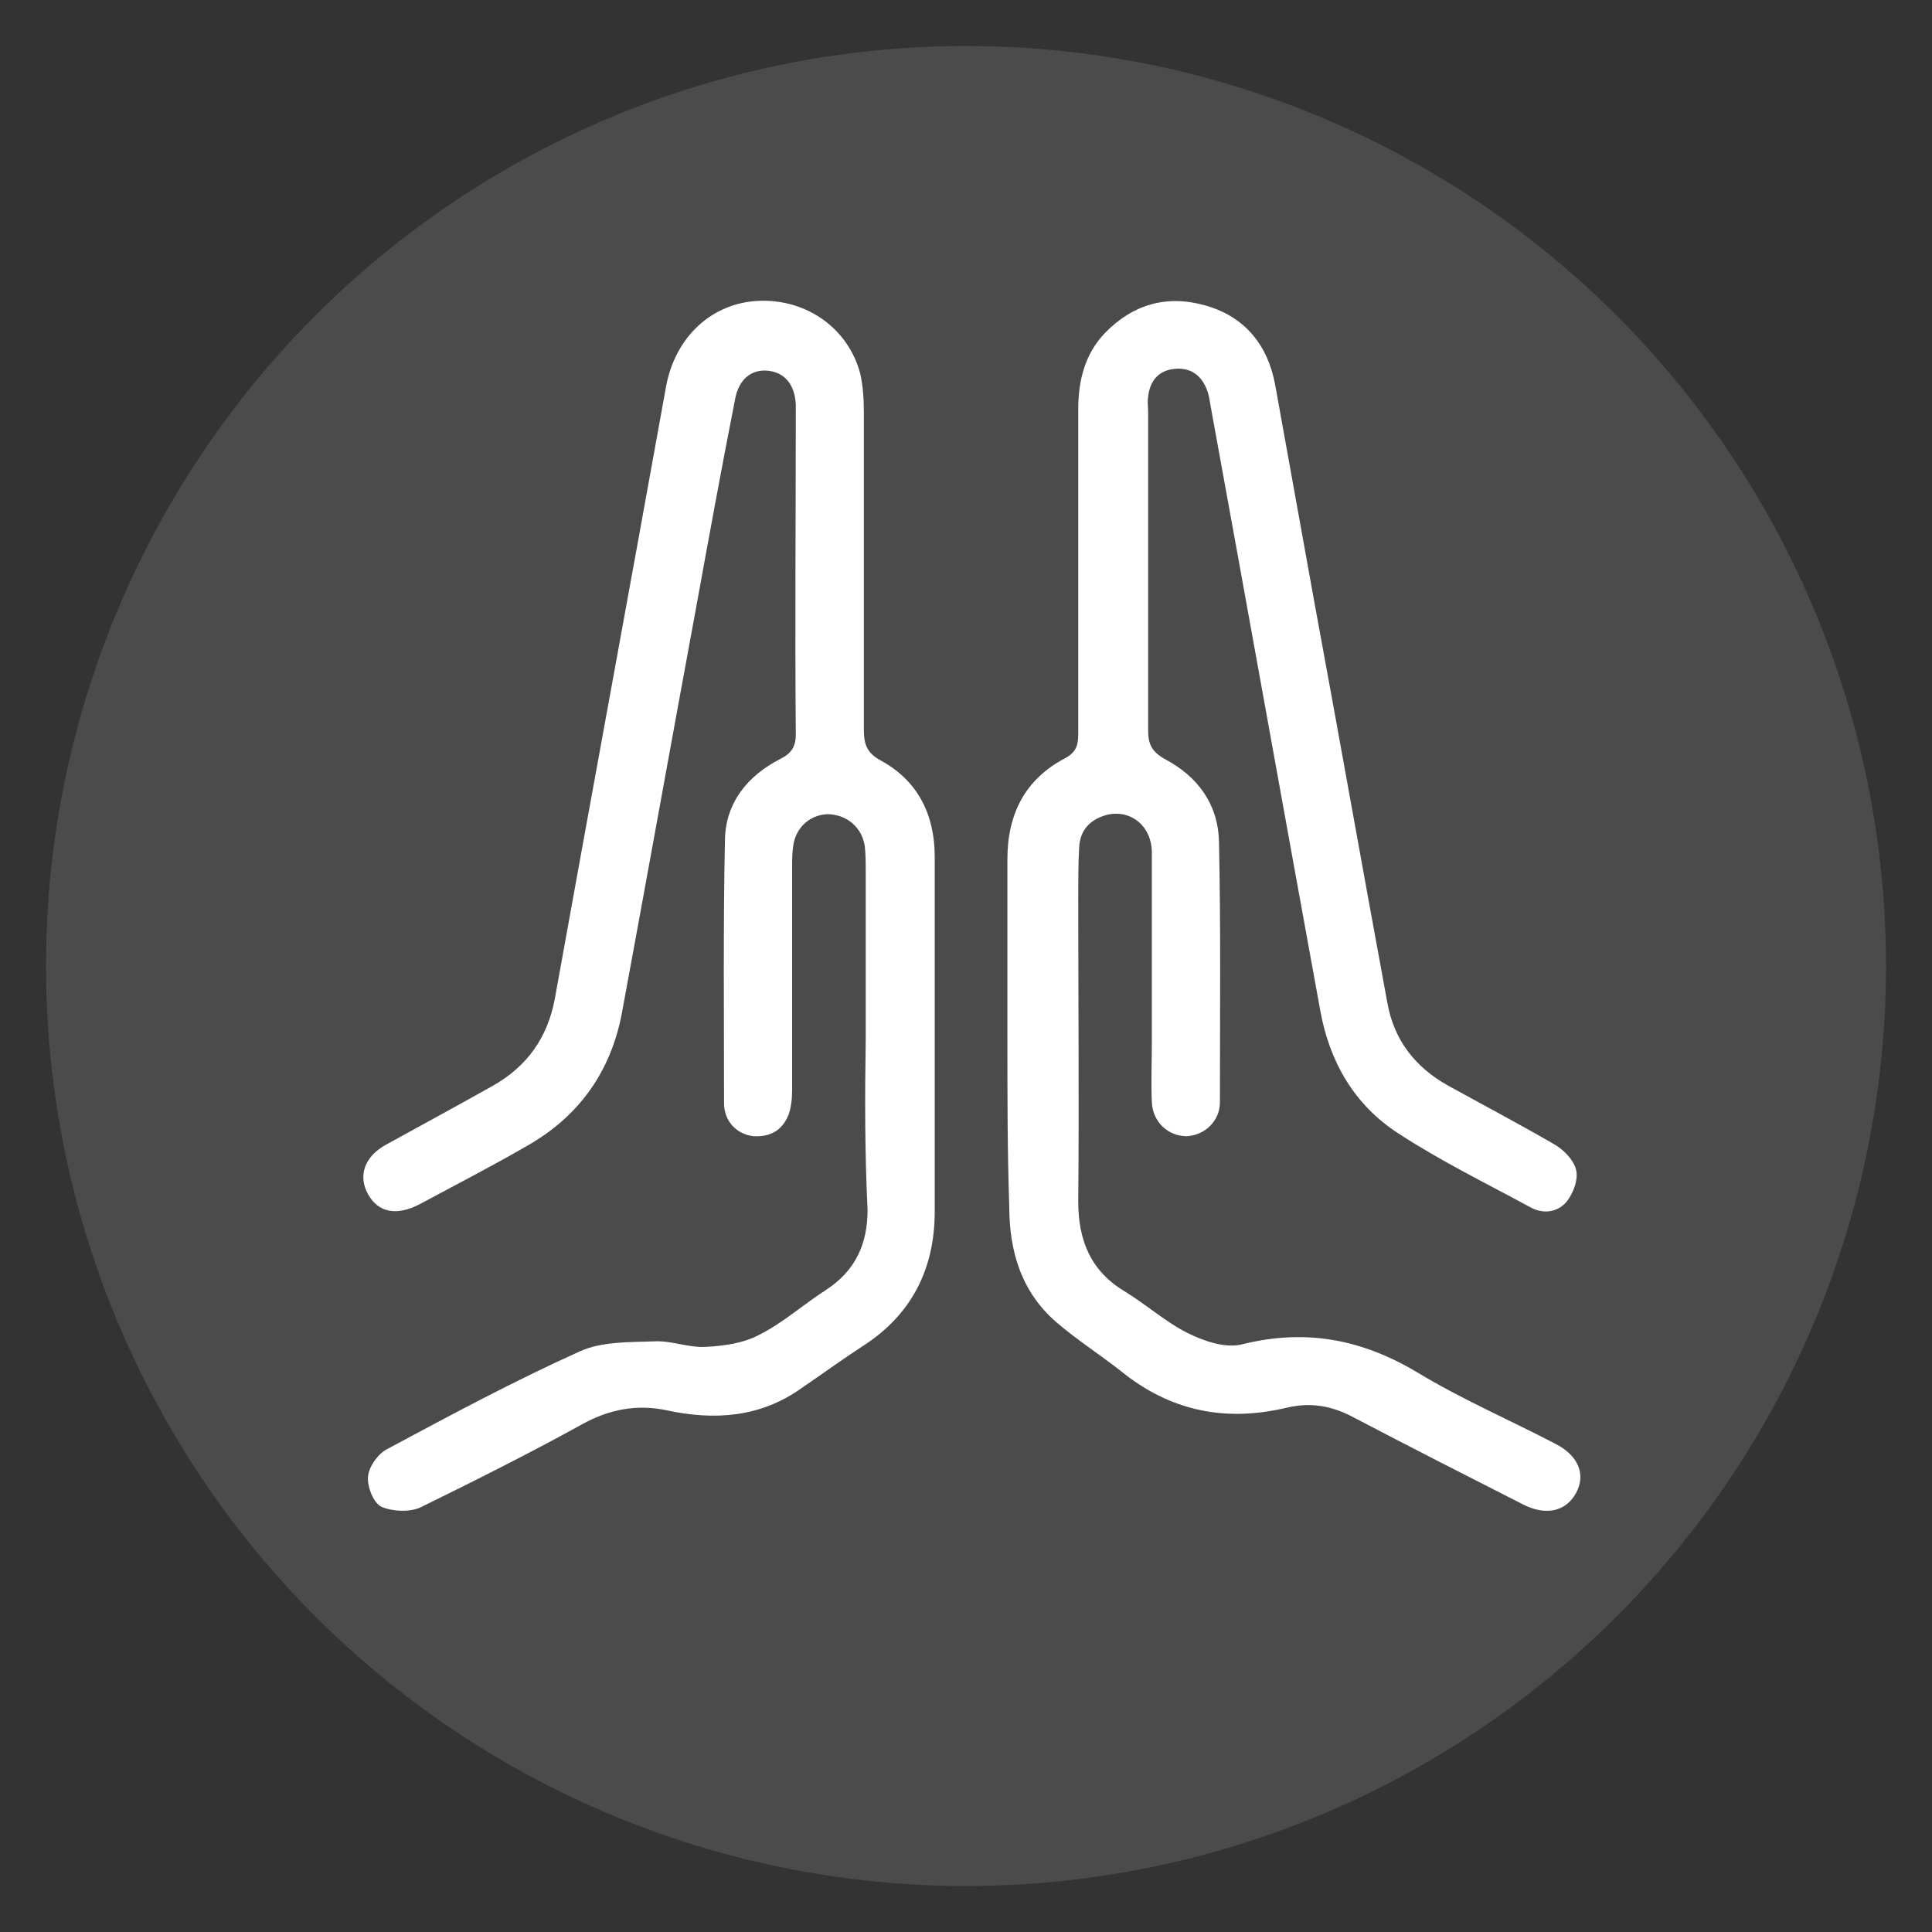 <?xml version="1.0" encoding="utf-8"?>
<!-- Generator: Adobe Illustrator 25.4.1, SVG Export Plug-In . SVG Version: 6.00 Build 0)  -->
<svg version="1.1" id="Capa_1" xmlns="http://www.w3.org/2000/svg" xmlns:xlink="http://www.w3.org/1999/xlink" x="0px" y="0px"
	 viewBox="0 0 210 210" style="enable-background:new 0 0 210 210;" xml:space="preserve">
<rect x="0" y="0" width="210" height="210" fill="#333333" stroke="none"/>
<style type="text/css">
	.st0{opacity:0.33;fill:#7C7C7C;}
	.st1{fill:#FFFFFF;}
</style>
<g>
	<circle class="st0" cx="105" cy="105" r="100"/>
	<path class="st1" d="M94.1,113c0-6.1,0-12.2,0-18.3c0-0.9,0-1.8-0.1-2.7c-0.3-2.1-2-3.5-4.1-3.5c-2,0.1-3.5,1.6-3.7,3.6
		c-0.1,0.7-0.1,1.4-0.1,2.1c0,8.1,0,16.2,0,24.3c0,0.9-0.1,1.9-0.4,2.7c-0.7,1.7-2,2.4-3.8,2.3c-1.8-0.2-3.2-1.6-3.2-3.6
		c0-9.6-0.1-19.2,0.1-28.7c0.1-4,2.5-6.9,6-8.7c1.2-0.6,1.7-1.3,1.7-2.7c-0.1-11.8,0-23.5,0-35.2c0-0.2,0-0.4,0-0.6
		c-0.1-2.2-1.2-3.5-3-3.7c-1.8-0.2-3.2,0.9-3.6,3.1C78.4,51,77,58.7,75.6,66.4c-2.7,14.6-5.3,29.1-8,43.7
		c-1.2,6.4-4.7,11.3-10.4,14.5c-3.8,2.2-7.7,4.2-11.6,6.3c-2.5,1.3-4.5,0.9-5.6-1.1c-1.1-2-0.4-4.1,2-5.4c3.8-2.1,7.7-4.2,11.6-6.4
		c3.7-2.1,5.9-5.2,6.7-9.4c4-22.2,8.1-44.4,12.1-66.6c1-5.4,5-9.1,10.1-9.3c5.2-0.2,9.7,3,11,7.9c0.3,1.3,0.4,2.8,0.4,4.2
		c0,11.5,0,23.1,0,34.6c0,1.6,0.4,2.5,1.9,3.3c4,2.2,5.8,5.9,5.8,10.4c0,12.9,0,25.7,0,38.6c0,6.2-2.5,11.2-7.8,14.6
		c-2.3,1.5-4.5,3.1-6.7,4.6c-4.5,3.2-9.5,3.5-14.6,2.4c-3.3-0.7-6.3-0.1-9.2,1.5c-5.8,3.2-11.6,6.1-17.5,9c-1.2,0.6-3.1,0.5-4.3,0
		c-0.9-0.4-1.6-2.2-1.5-3.3c0.1-1.1,1.1-2.5,2.1-3c6.9-3.7,13.8-7.4,20.9-10.6c2.4-1.1,5.4-1,8.1-1.1c1.9-0.1,3.7,0.7,5.6,0.6
		c2-0.1,4.1-0.4,5.8-1.3c2.6-1.3,4.8-3.3,7.3-4.9c3.2-2.1,4.5-5,4.5-8.7C94,125.3,94,119.2,94.1,113L94.1,113z"/>
	<path class="st1" d="M109.5,112.7c0-6.4,0-12.9,0-19.3c0-4.9,1.9-8.7,6.3-11c1.3-0.7,1.4-1.6,1.4-2.7c0-11.7,0-23.5,0-35.2
		c0-3.1,0.7-6,2.9-8.3c3-3.1,6.7-4.2,10.9-3c4.3,1.2,6.8,4.3,7.6,8.6c1.4,7.8,2.8,15.5,4.2,23.3c2.7,14.6,5.3,29.3,8,43.9
		c0.7,4,3,7,6.6,9c3.8,2.1,7.6,4.1,11.4,6.3c1.1,0.6,2.2,1.7,2.5,2.8c0.3,1.1-0.3,2.6-1,3.5c-1,1.2-2.6,1.4-4,0.6
		c-4.8-2.6-9.7-5-14.3-8c-4.8-3.1-7.5-7.8-8.5-13.4c-4-21.9-7.9-43.7-11.9-65.6c-0.1-0.6-0.2-1.3-0.4-1.8c-0.6-1.6-1.8-2.5-3.6-2.3
		c-1.7,0.2-2.6,1.3-2.8,3c-0.1,0.6,0,1.1,0,1.7c0,11.5,0,23.1,0,34.6c0,1.5,0.4,2.3,1.8,3.1c3.6,1.9,5.8,4.9,5.9,9
		c0.2,9.4,0.1,18.9,0.1,28.3c0,2.1-1.7,3.6-3.6,3.7c-2,0-3.7-1.5-3.8-3.7c-0.1-2.2,0-4.3,0-6.5c0-6.9,0-13.7,0-20.6
		c0-3-2.4-4.8-5-4.1c-1.7,0.5-2.8,1.6-2.9,3.5c-0.1,1.8-0.1,3.6-0.1,5.4c0,11,0.1,22.1,0,33.1c0,4.3,1.4,7.6,5.1,9.8
		c2.3,1.4,4.4,3.3,6.8,4.5c1.8,0.9,4.2,1.7,6,1.2c6.9-1.7,13-0.5,19,3.1c4.8,2.9,9.9,5.1,14.9,7.7c2.6,1.3,3.4,3.4,2.3,5.4
		c-1.1,2-3.3,2.5-5.8,1.2c-6.1-3.1-12.2-6.2-18.3-9.4c-2.4-1.3-4.7-1.7-7.3-1.1c-6.7,1.6-12.7,0.4-18.1-4c-2.3-1.8-4.8-3.4-7-5.3
		c-3.8-3.3-5.1-7.7-5.1-12.6C109.5,125.2,109.5,119,109.5,112.7"/>
</g>
</svg>

